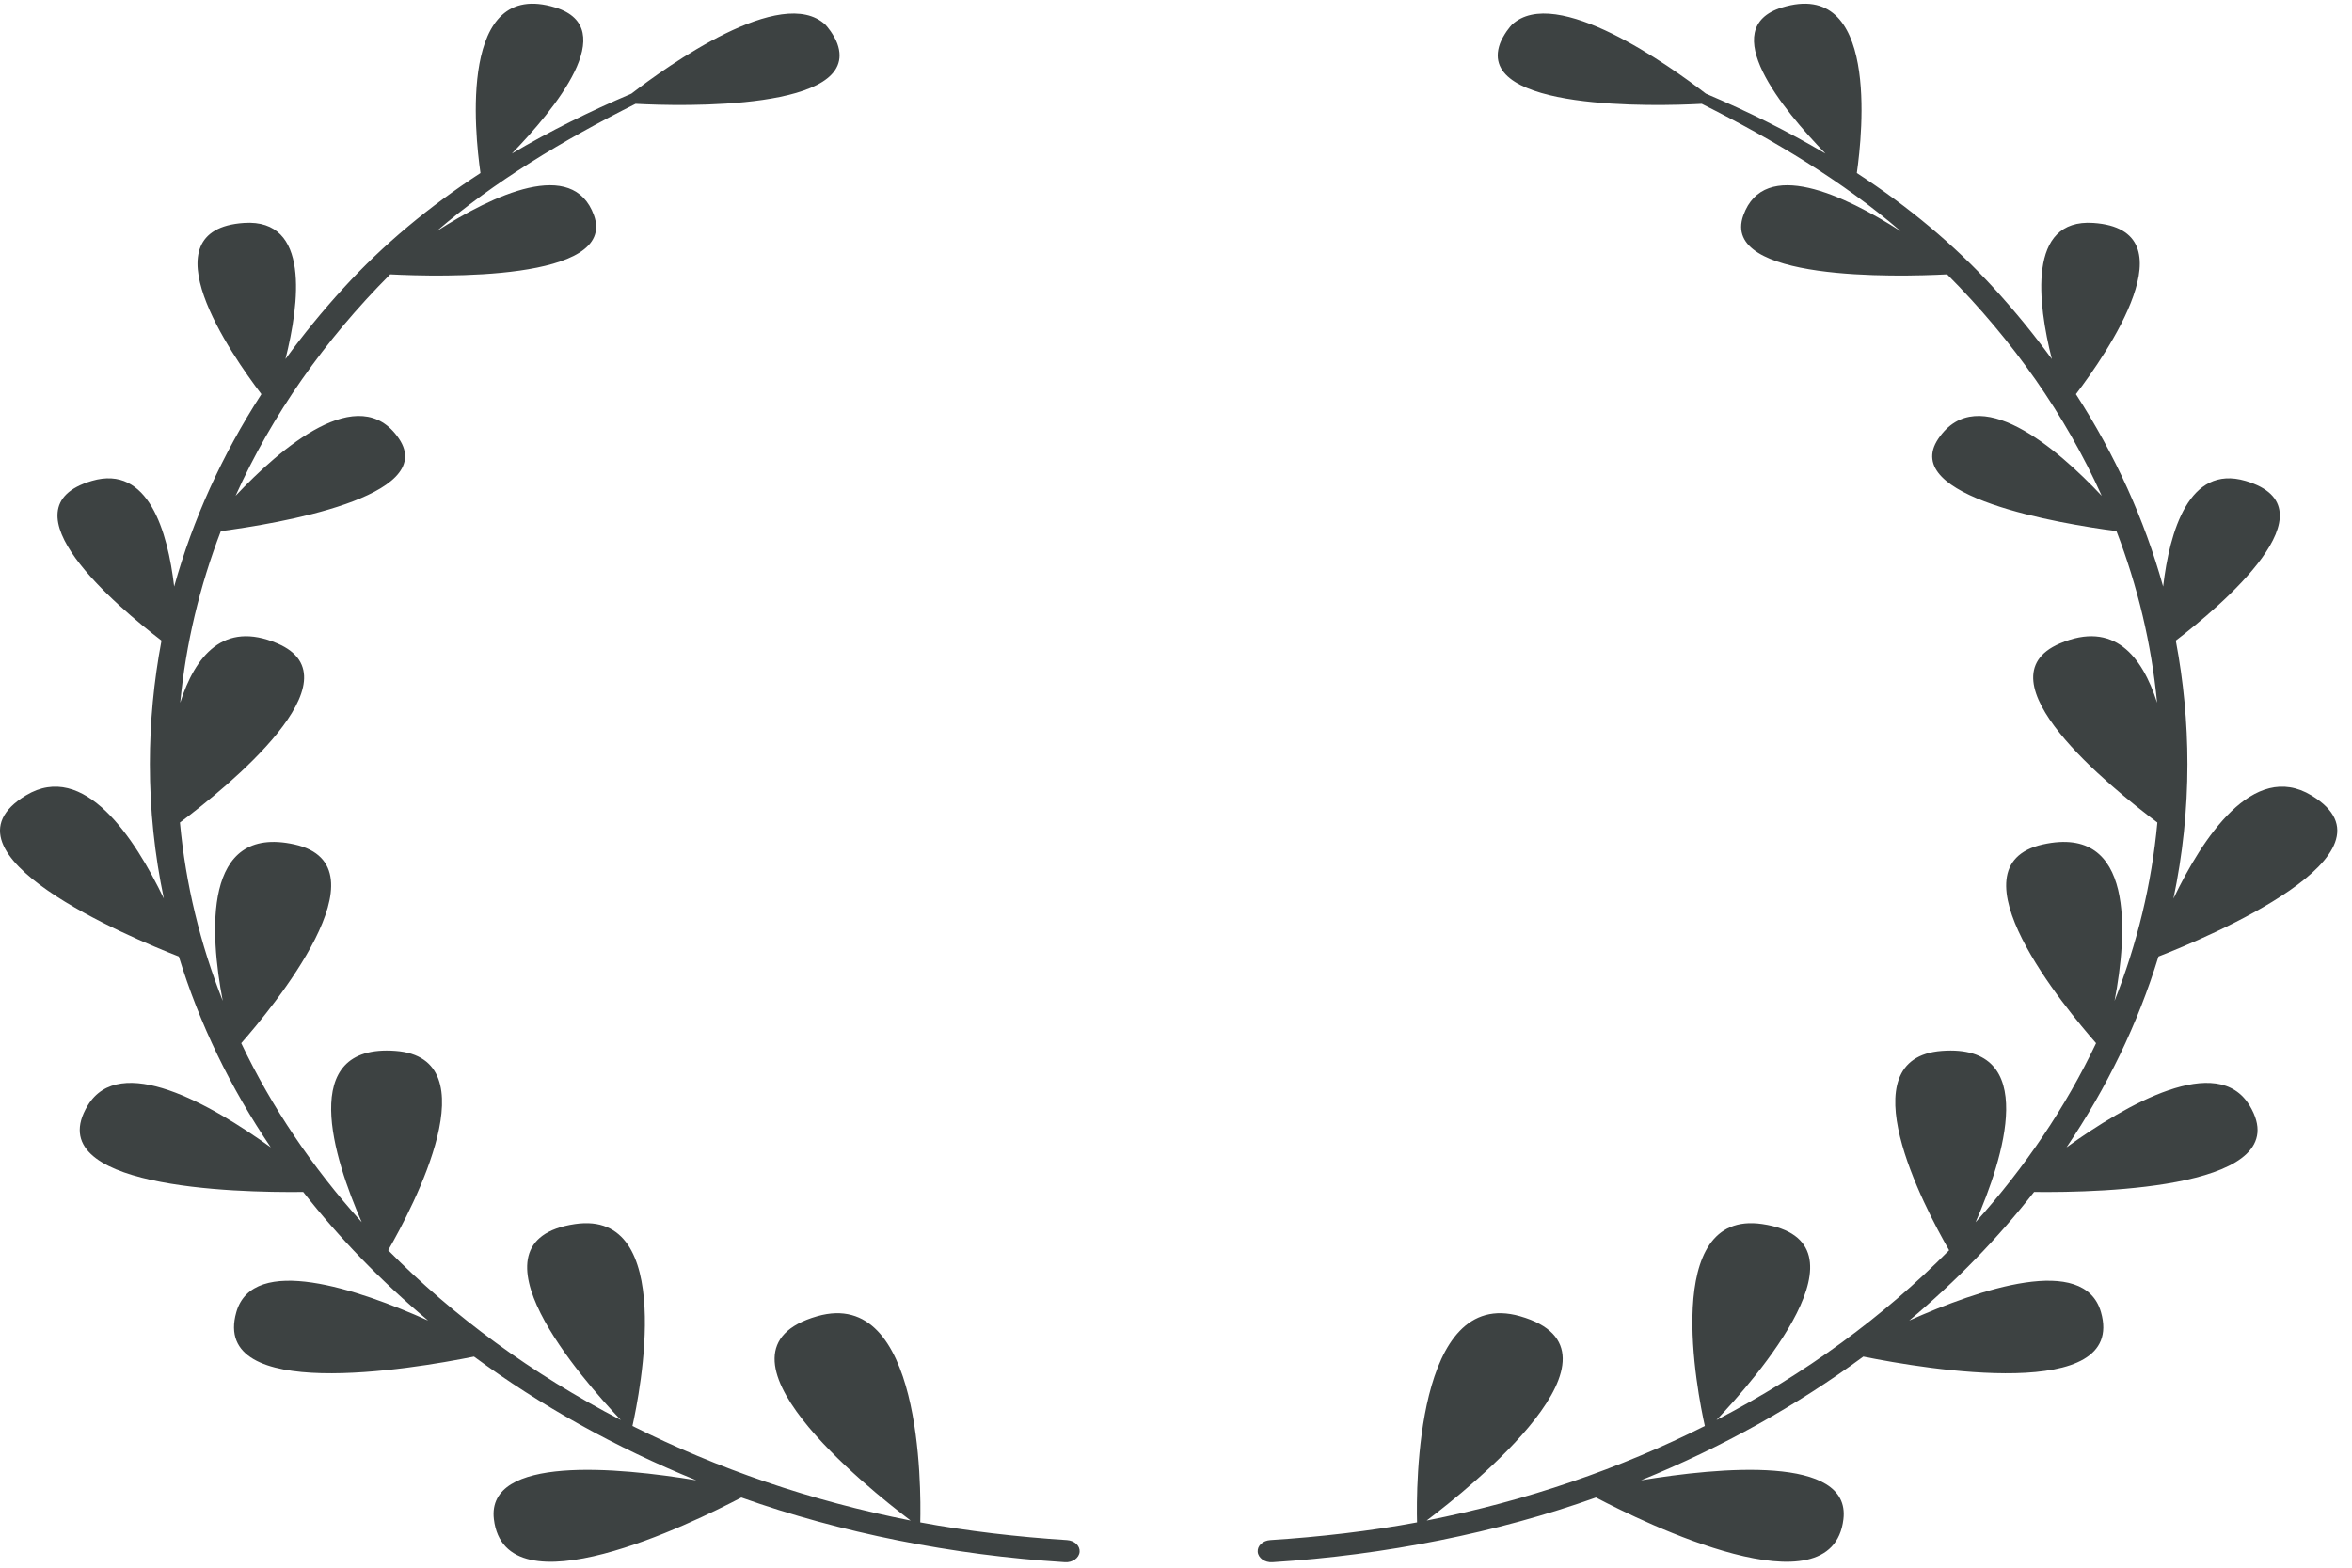 <?xml version="1.0" encoding="UTF-8"?>
<svg width="60px" height="40px" viewBox="0 0 60 40" version="1.1" xmlns="http://www.w3.org/2000/svg" xmlns:xlink="http://www.w3.org/1999/xlink">
    <title>11</title>
    <g id="页面-1" stroke="none" stroke-width="1" fill="none" fill-rule="evenodd">
        <g id="1-边框-花环" transform="translate(-80, -141)" fill="#3D4242">
            <g id="编组-2" transform="translate(79.625, 49.116)">
                <path d="M4.555,114.812 C4.32,113.695 4.198,112.549 4.198,111.381 C4.198,110.316 4.299,109.264 4.495,108.229 C3.364,107.362 0.367,104.843 2.718,104.154 C4.16,103.731 4.653,105.445 4.818,106.85 C5.293,105.142 6.039,103.496 7.043,101.941 C6.267,100.921 4.062,97.742 6.6,97.572 C8.29,97.459 8.016,99.621 7.657,101.046 C8.106,100.428 8.596,99.826 9.129,99.243 C10.159,98.114 11.338,97.142 12.632,96.299 C12.485,95.27 12.071,91.312 14.543,92.076 C16.234,92.599 14.526,94.675 13.432,95.803 C14.396,95.232 15.417,94.726 16.483,94.273 C17.382,93.58 20.318,91.469 21.433,92.516 C21.443,92.526 21.505,92.595 21.566,92.683 C21.634,92.783 21.703,92.906 21.735,92.996 C22.357,94.718 17.741,94.596 16.588,94.533 C14.75,95.454 12.968,96.526 11.514,97.782 C12.957,96.858 14.992,95.896 15.527,97.377 C16.137,99.067 11.592,98.949 10.329,98.884 C8.647,100.571 7.311,102.478 6.385,104.534 C7.522,103.327 9.539,101.576 10.553,103.077 C11.561,104.57 7.415,105.25 6.009,105.435 C5.469,106.84 5.117,108.306 4.972,109.814 C5.352,108.625 6.076,107.713 7.452,108.302 C9.57,109.208 6.181,111.96 4.965,112.871 C5.111,114.444 5.483,115.968 6.057,117.421 C5.73,115.704 5.534,112.908 7.886,113.43 C10.334,113.974 7.297,117.627 6.529,118.501 C7.307,120.137 8.344,121.671 9.602,123.069 C8.896,121.453 7.942,118.51 10.463,118.698 C12.912,118.88 10.92,122.669 10.278,123.785 C11.948,125.475 13.952,126.941 16.212,128.116 C15.241,127.093 12.12,123.55 15.043,123.116 C17.633,122.732 16.694,127.44 16.509,128.268 C18.672,129.356 21.06,130.18 23.606,130.681 C22.508,129.852 18.128,126.355 21.222,125.468 C23.89,124.704 23.873,129.84 23.851,130.728 C25.029,130.949 26.354,131.102 27.593,131.18 C27.784,131.192 27.928,131.324 27.916,131.479 C27.904,131.636 27.735,131.756 27.542,131.744 C24.662,131.564 21.808,130.991 19.287,130.093 C18.045,130.745 13.264,133.087 12.974,130.646 C12.78,129.006 16.136,129.323 18.138,129.654 C16.068,128.813 14.162,127.747 12.467,126.498 C10.854,126.822 5.738,127.68 6.404,125.362 C6.832,123.871 9.503,124.775 11.296,125.578 C10.102,124.576 9.033,123.477 8.11,122.297 C6.348,122.317 1.35,122.192 2.611,120.094 C3.432,118.729 5.753,120.058 7.282,121.159 C6.256,119.64 5.462,118.007 4.937,116.29 C3.685,115.801 -1.423,113.662 1.035,112.179 C2.52,111.283 3.817,113.271 4.555,114.812 Z M55.82,114.812 C56.055,113.695 56.177,112.549 56.177,111.381 C56.177,110.316 56.076,109.264 55.88,108.229 C57.011,107.362 60.008,104.843 57.657,104.154 C56.215,103.731 55.722,105.445 55.557,106.85 C55.082,105.142 54.336,103.496 53.332,101.941 C54.108,100.921 56.313,97.742 53.775,97.572 C52.085,97.459 52.359,99.621 52.718,101.046 C52.269,100.428 51.779,99.826 51.246,99.243 C50.216,98.114 49.037,97.142 47.743,96.299 C47.89,95.27 48.304,91.312 45.832,92.076 C44.141,92.599 45.849,94.675 46.943,95.803 C45.979,95.232 44.958,94.726 43.892,94.273 C42.993,93.58 40.057,91.469 38.942,92.516 C38.932,92.526 38.87,92.595 38.809,92.683 C38.741,92.783 38.672,92.906 38.64,92.996 C38.018,94.718 42.634,94.596 43.787,94.533 C45.625,95.454 47.407,96.526 48.861,97.782 C47.418,96.858 45.383,95.896 44.848,97.377 C44.238,99.067 48.783,98.949 50.046,98.884 C51.728,100.571 53.064,102.478 53.99,104.534 C52.853,103.327 50.836,101.576 49.822,103.077 C48.814,104.57 52.96,105.25 54.366,105.435 C54.906,106.84 55.258,108.306 55.403,109.814 C55.023,108.625 54.299,107.713 52.923,108.302 C50.805,109.208 54.194,111.96 55.41,112.871 C55.264,114.444 54.892,115.968 54.318,117.421 C54.645,115.704 54.841,112.908 52.489,113.43 C50.041,113.974 53.078,117.627 53.846,118.501 C53.068,120.137 52.031,121.671 50.773,123.069 C51.479,121.453 52.433,118.51 49.912,118.698 C47.463,118.88 49.455,122.669 50.097,123.785 C48.427,125.475 46.423,126.941 44.163,128.116 C45.134,127.093 48.255,123.55 45.332,123.116 C42.742,122.732 43.681,127.44 43.866,128.268 C41.703,129.356 39.315,130.18 36.769,130.681 C37.867,129.852 42.247,126.355 39.153,125.468 C36.485,124.704 36.502,129.84 36.524,130.728 C35.346,130.949 34.021,131.102 32.782,131.18 C32.591,131.192 32.447,131.324 32.459,131.479 C32.471,131.636 32.64,131.756 32.833,131.744 C35.713,131.564 38.567,130.991 41.088,130.093 C42.33,130.745 47.111,133.087 47.401,130.646 C47.595,129.006 44.239,129.323 42.237,129.654 C44.307,128.813 46.213,127.747 47.908,126.498 C49.521,126.822 54.637,127.68 53.971,125.362 C53.543,123.871 50.872,124.775 49.079,125.578 C50.273,124.576 51.342,123.477 52.265,122.297 C54.027,122.317 59.025,122.192 57.764,120.094 C56.943,118.729 54.622,120.058 53.093,121.159 C54.119,119.64 54.913,118.007 55.438,116.29 C56.69,115.801 61.798,113.662 59.34,112.179 C57.855,111.283 56.558,113.271 55.82,114.812 Z" id="11"></path>
            </g>
        </g>
    </g>
</svg>